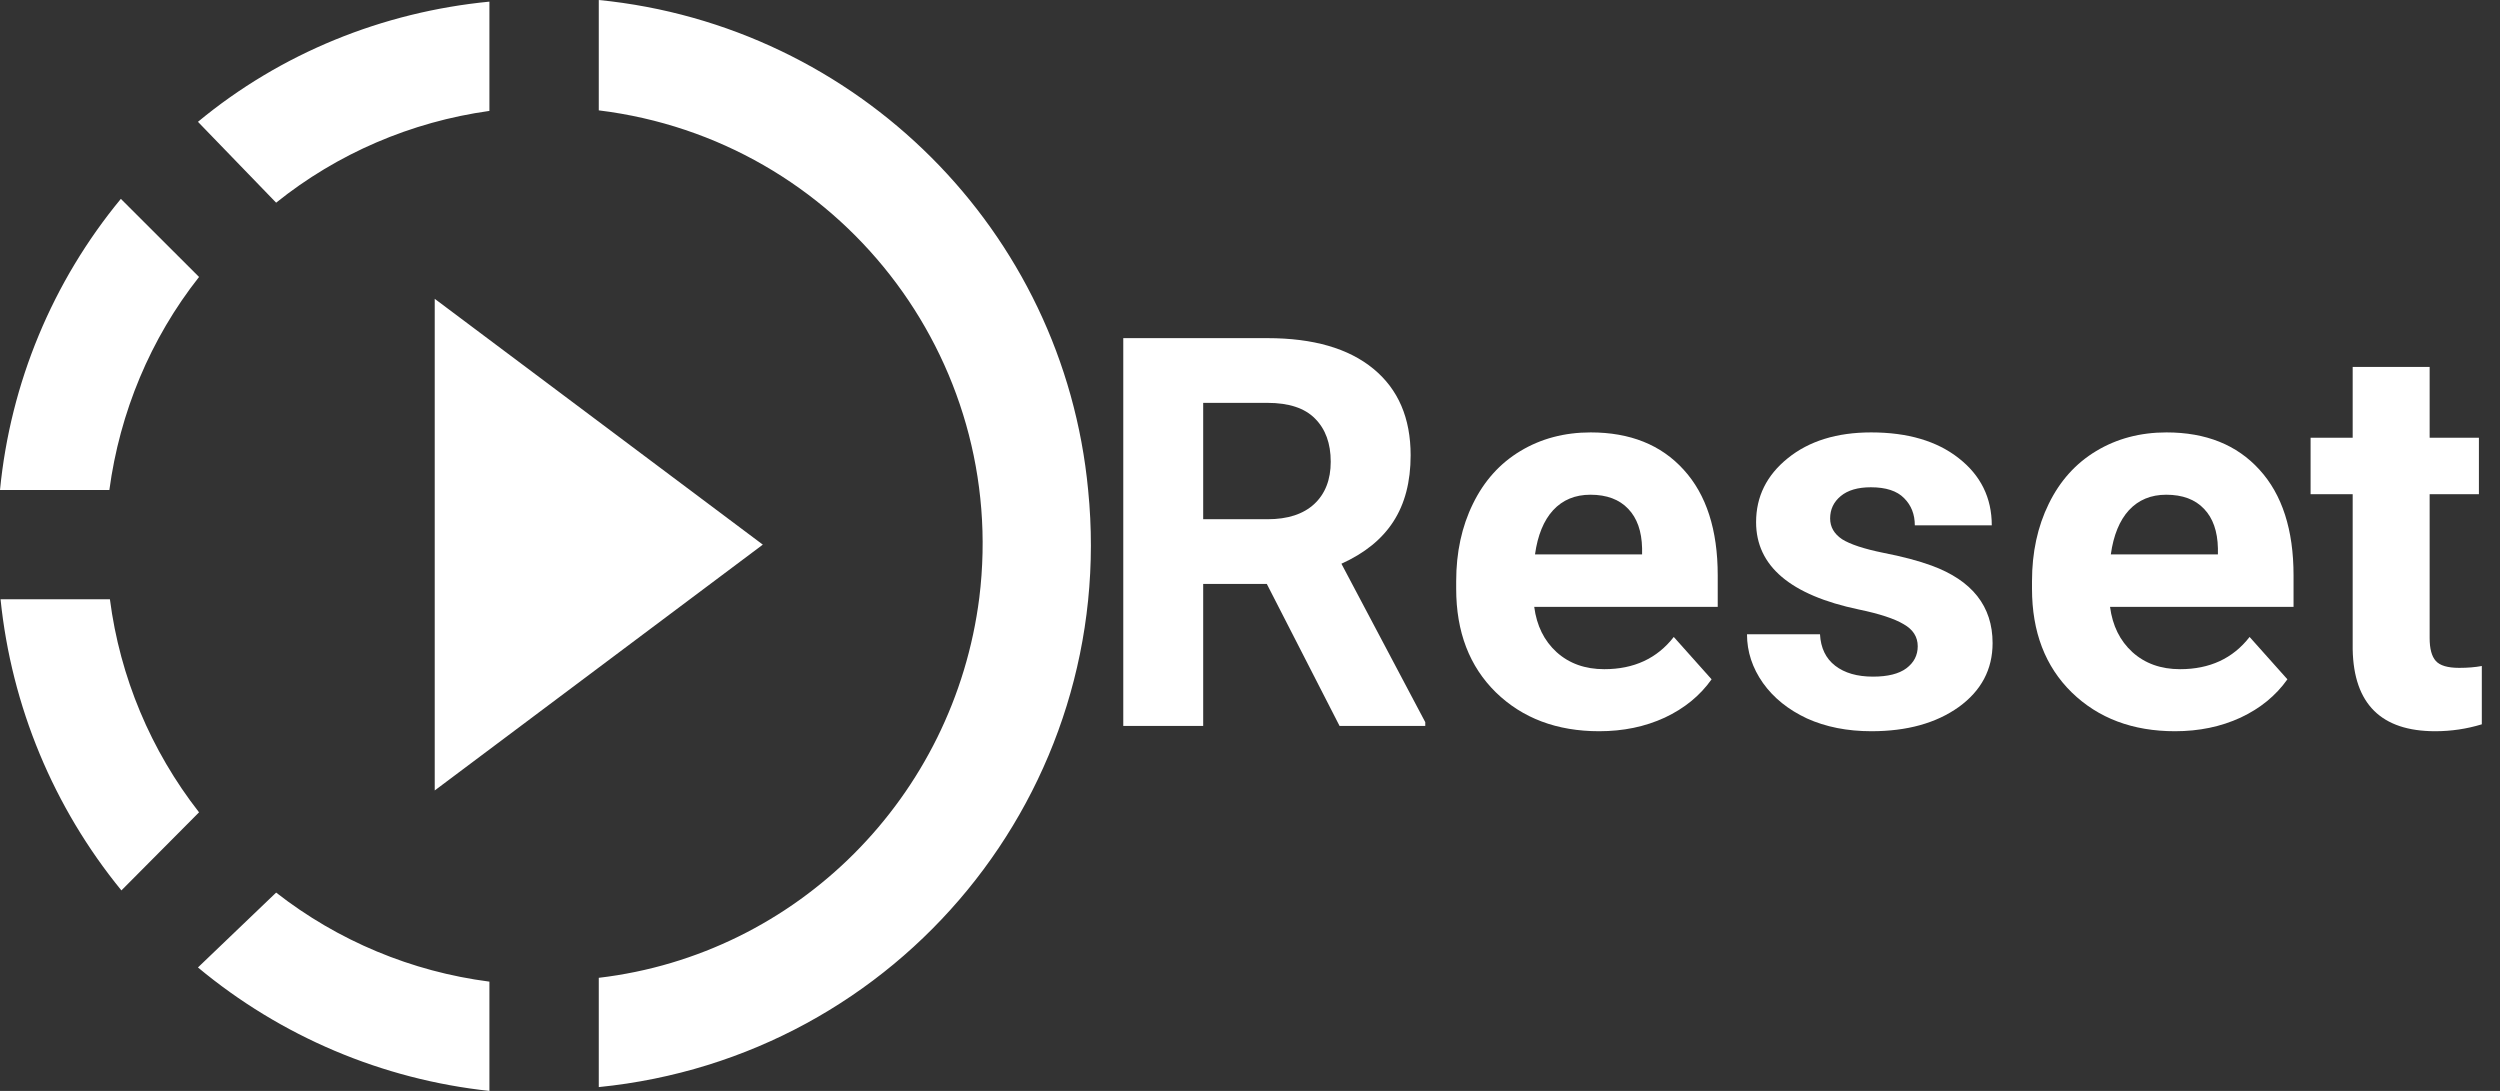 <svg width="55" height="24" viewBox="0 0 55 24" fill="none" xmlns="http://www.w3.org/2000/svg">
<rect x="0" y="0" width="55" height="24" fill="#333333" stroke="none"/>
<path d="M13.173 2.428C18.454 3.077 22.195 7.872 21.545 13.148C20.992 17.522 17.551 20.995 13.173 21.512V23.916C19.789 23.255 24.601 17.39 23.939 10.78C23.398 5.072 18.863 0.565 13.173 0V2.428ZM4.355 21.284C6.177 22.801 8.408 23.747 10.767 24V21.596C9.055 21.375 7.435 20.699 6.075 19.637L4.355 21.284ZM6.075 4.459C7.422 3.377 9.046 2.68 10.767 2.44V0.036C8.421 0.264 6.183 1.166 4.355 2.68L6.075 4.459ZM4.379 6.093L2.659 4.375C1.154 6.198 0.229 8.428 0 10.78H2.406C2.635 9.074 3.308 7.451 4.379 6.093ZM2.418 13.184H0.012C0.253 15.539 1.179 17.763 2.671 19.589L4.379 17.871C3.317 16.512 2.639 14.893 2.418 13.184ZM9.564 17.39L16.782 11.982L9.564 6.574V17.39Z" fill="white"/>
<path d="M27.87 12.847H26.47V15.97H24.712V7.439H27.882C28.89 7.439 29.667 7.663 30.214 8.113C30.761 8.562 31.034 9.197 31.034 10.017C31.034 10.599 30.907 11.085 30.653 11.476C30.403 11.863 30.022 12.171 29.511 12.402L31.356 15.888V15.97H29.47L27.87 12.847ZM26.47 11.423H27.887C28.329 11.423 28.671 11.312 28.913 11.089C29.155 10.863 29.276 10.552 29.276 10.158C29.276 9.755 29.161 9.439 28.93 9.208C28.704 8.978 28.354 8.863 27.882 8.863H26.47V11.423Z" fill="white"/>
<path d="M35.182 16.087C34.253 16.087 33.495 15.802 32.909 15.232C32.327 14.661 32.036 13.902 32.036 12.952V12.788C32.036 12.152 32.159 11.583 32.405 11.083C32.651 10.579 32.999 10.193 33.448 9.923C33.901 9.65 34.417 9.513 34.995 9.513C35.862 9.513 36.544 9.786 37.04 10.333C37.54 10.88 37.79 11.655 37.79 12.659V13.351H33.753C33.807 13.765 33.971 14.097 34.245 14.347C34.522 14.597 34.872 14.722 35.294 14.722C35.946 14.722 36.456 14.486 36.823 14.013L37.655 14.945C37.401 15.304 37.057 15.585 36.624 15.788C36.19 15.988 35.71 16.087 35.182 16.087ZM34.989 10.884C34.653 10.884 34.38 10.997 34.169 11.224C33.962 11.45 33.829 11.775 33.77 12.197H36.126V12.062C36.118 11.687 36.016 11.398 35.821 11.195C35.626 10.988 35.348 10.884 34.989 10.884Z" fill="white"/>
<path d="M42.19 14.218C42.19 14.011 42.087 13.849 41.88 13.732C41.677 13.611 41.348 13.503 40.895 13.409C39.388 13.093 38.634 12.452 38.634 11.488C38.634 10.925 38.866 10.456 39.331 10.081C39.8 9.702 40.411 9.513 41.165 9.513C41.969 9.513 42.612 9.702 43.093 10.081C43.577 10.46 43.819 10.952 43.819 11.558H42.126C42.126 11.316 42.048 11.117 41.891 10.96C41.735 10.8 41.491 10.72 41.159 10.72C40.874 10.72 40.653 10.784 40.497 10.913C40.341 11.042 40.263 11.206 40.263 11.405C40.263 11.593 40.35 11.745 40.526 11.863C40.706 11.976 41.007 12.075 41.428 12.161C41.85 12.243 42.206 12.337 42.495 12.443C43.389 12.771 43.837 13.339 43.837 14.148C43.837 14.726 43.589 15.195 43.093 15.554C42.596 15.909 41.956 16.087 41.171 16.087C40.639 16.087 40.167 15.993 39.753 15.806C39.343 15.614 39.02 15.355 38.786 15.027C38.552 14.695 38.434 14.337 38.434 13.954H40.04C40.056 14.255 40.167 14.486 40.374 14.646C40.581 14.806 40.858 14.886 41.206 14.886C41.53 14.886 41.774 14.825 41.938 14.704C42.106 14.579 42.19 14.417 42.19 14.218Z" fill="white"/>
<path d="M47.85 16.087C46.921 16.087 46.163 15.802 45.577 15.232C44.995 14.661 44.704 13.902 44.704 12.952V12.788C44.704 12.152 44.827 11.583 45.073 11.083C45.319 10.579 45.667 10.193 46.116 9.923C46.569 9.65 47.085 9.513 47.663 9.513C48.53 9.513 49.212 9.786 49.708 10.333C50.208 10.88 50.458 11.655 50.458 12.659V13.351H46.421C46.475 13.765 46.639 14.097 46.913 14.347C47.19 14.597 47.54 14.722 47.962 14.722C48.614 14.722 49.124 14.486 49.491 14.013L50.323 14.945C50.069 15.304 49.725 15.585 49.292 15.788C48.858 15.988 48.378 16.087 47.85 16.087ZM47.657 10.884C47.321 10.884 47.048 10.997 46.837 11.224C46.63 11.45 46.497 11.775 46.438 12.197H48.794V12.062C48.786 11.687 48.684 11.398 48.489 11.195C48.294 10.988 48.016 10.884 47.657 10.884Z" fill="white"/>
<path d="M53.452 8.072V9.63H54.536V10.872H53.452V14.036C53.452 14.271 53.497 14.439 53.587 14.54C53.677 14.642 53.848 14.693 54.102 14.693C54.29 14.693 54.456 14.679 54.6 14.652V15.935C54.268 16.036 53.927 16.087 53.575 16.087C52.388 16.087 51.782 15.488 51.759 14.288V10.872H50.833V9.63H51.759V8.072H53.452Z" fill="white"/>
</svg>
